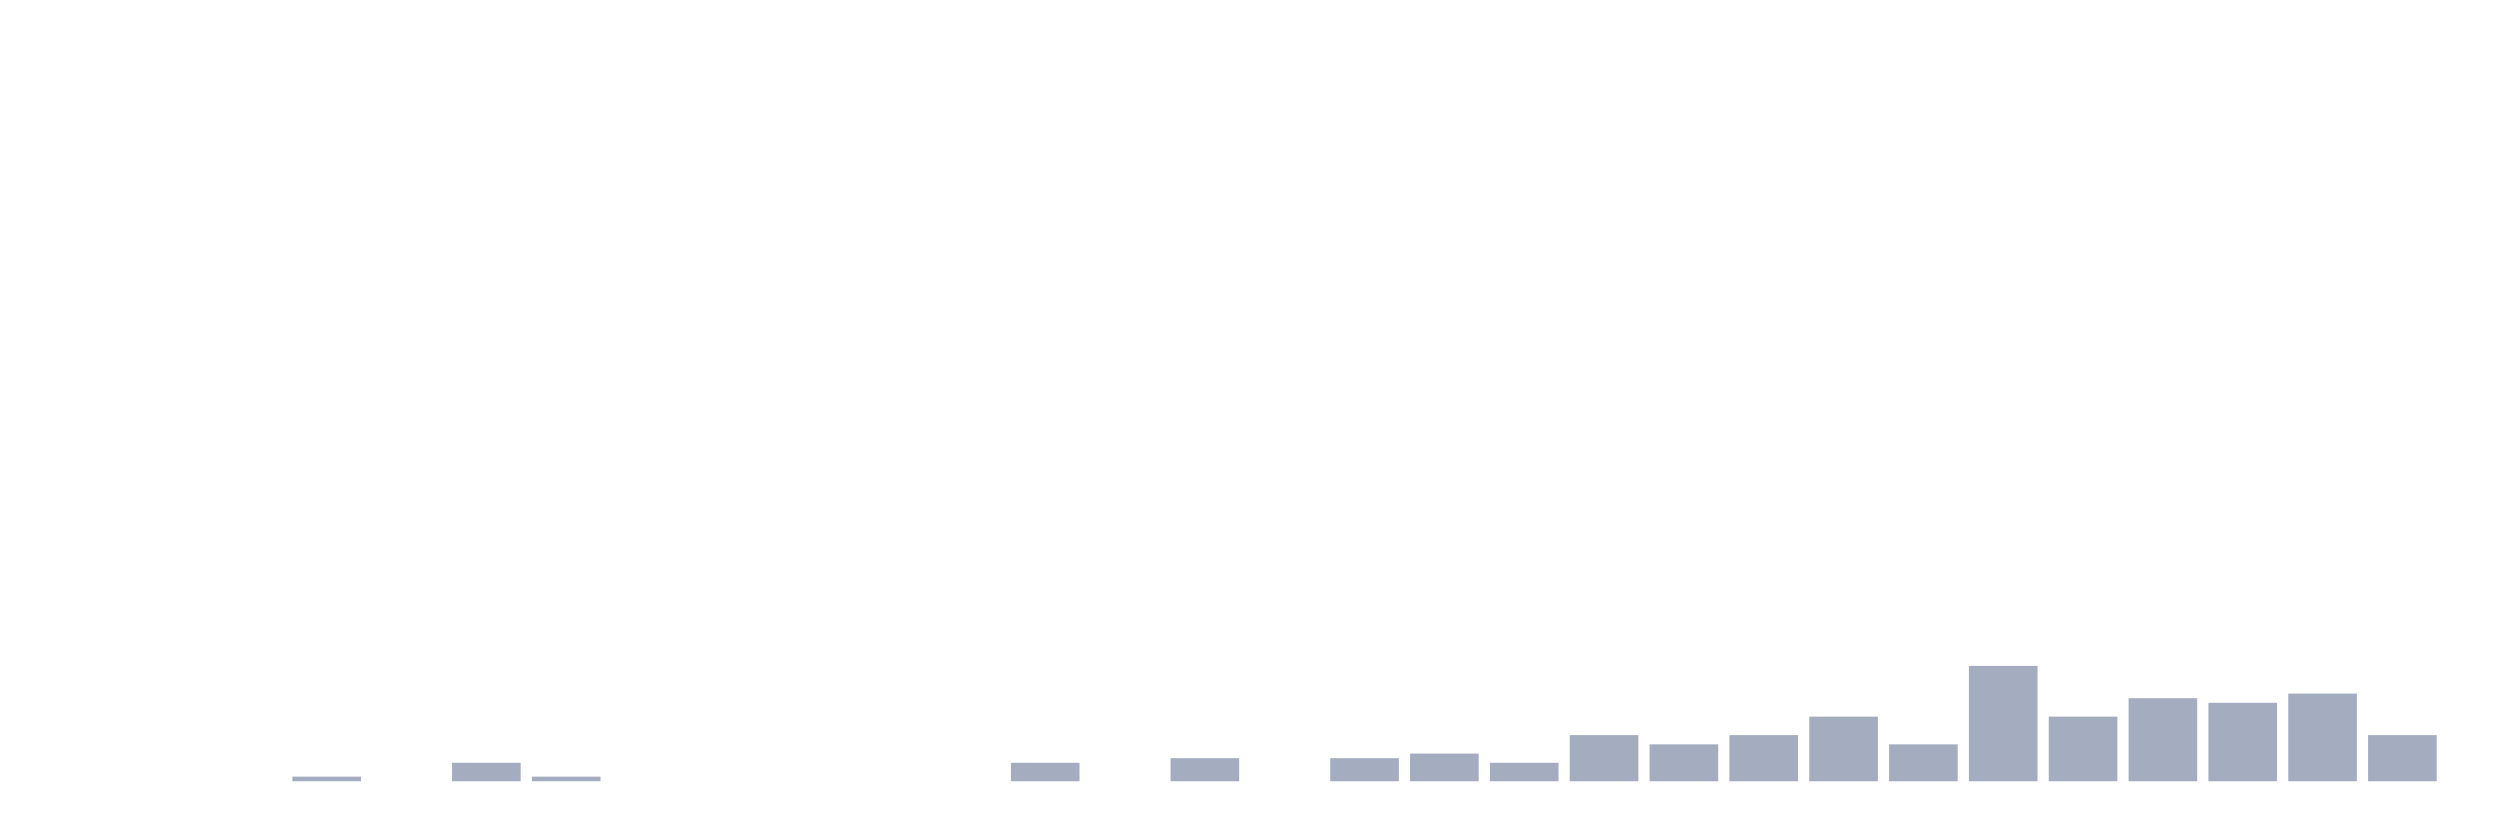<svg xmlns="http://www.w3.org/2000/svg" viewBox="0 0 480 160"><g transform="translate(10,10)"><rect class="bar" x="0.153" width="13.175" y="140" height="0" fill="rgb(164,173,192)"></rect><rect class="bar" x="15.482" width="13.175" y="140" height="0" fill="rgb(164,173,192)"></rect><rect class="bar" x="30.81" width="13.175" y="140" height="0" fill="rgb(164,173,192)"></rect><rect class="bar" x="46.138" width="13.175" y="139.114" height="0.886" fill="rgb(164,173,192)"></rect><rect class="bar" x="61.466" width="13.175" y="140" height="0" fill="rgb(164,173,192)"></rect><rect class="bar" x="76.794" width="13.175" y="136.456" height="3.544" fill="rgb(164,173,192)"></rect><rect class="bar" x="92.123" width="13.175" y="139.114" height="0.886" fill="rgb(164,173,192)"></rect><rect class="bar" x="107.451" width="13.175" y="140" height="0" fill="rgb(164,173,192)"></rect><rect class="bar" x="122.779" width="13.175" y="140" height="0" fill="rgb(164,173,192)"></rect><rect class="bar" x="138.107" width="13.175" y="140" height="0" fill="rgb(164,173,192)"></rect><rect class="bar" x="153.436" width="13.175" y="140" height="0" fill="rgb(164,173,192)"></rect><rect class="bar" x="168.764" width="13.175" y="140" height="0" fill="rgb(164,173,192)"></rect><rect class="bar" x="184.092" width="13.175" y="136.456" height="3.544" fill="rgb(164,173,192)"></rect><rect class="bar" x="199.42" width="13.175" y="140" height="0" fill="rgb(164,173,192)"></rect><rect class="bar" x="214.748" width="13.175" y="135.57" height="4.43" fill="rgb(164,173,192)"></rect><rect class="bar" x="230.077" width="13.175" y="140" height="0" fill="rgb(164,173,192)"></rect><rect class="bar" x="245.405" width="13.175" y="135.57" height="4.43" fill="rgb(164,173,192)"></rect><rect class="bar" x="260.733" width="13.175" y="134.684" height="5.316" fill="rgb(164,173,192)"></rect><rect class="bar" x="276.061" width="13.175" y="136.456" height="3.544" fill="rgb(164,173,192)"></rect><rect class="bar" x="291.39" width="13.175" y="131.139" height="8.861" fill="rgb(164,173,192)"></rect><rect class="bar" x="306.718" width="13.175" y="132.911" height="7.089" fill="rgb(164,173,192)"></rect><rect class="bar" x="322.046" width="13.175" y="131.139" height="8.861" fill="rgb(164,173,192)"></rect><rect class="bar" x="337.374" width="13.175" y="127.595" height="12.405" fill="rgb(164,173,192)"></rect><rect class="bar" x="352.702" width="13.175" y="132.911" height="7.089" fill="rgb(164,173,192)"></rect><rect class="bar" x="368.031" width="13.175" y="117.848" height="22.152" fill="rgb(164,173,192)"></rect><rect class="bar" x="383.359" width="13.175" y="127.595" height="12.405" fill="rgb(164,173,192)"></rect><rect class="bar" x="398.687" width="13.175" y="124.051" height="15.949" fill="rgb(164,173,192)"></rect><rect class="bar" x="414.015" width="13.175" y="124.937" height="15.063" fill="rgb(164,173,192)"></rect><rect class="bar" x="429.344" width="13.175" y="123.165" height="16.835" fill="rgb(164,173,192)"></rect><rect class="bar" x="444.672" width="13.175" y="131.139" height="8.861" fill="rgb(164,173,192)"></rect></g></svg>